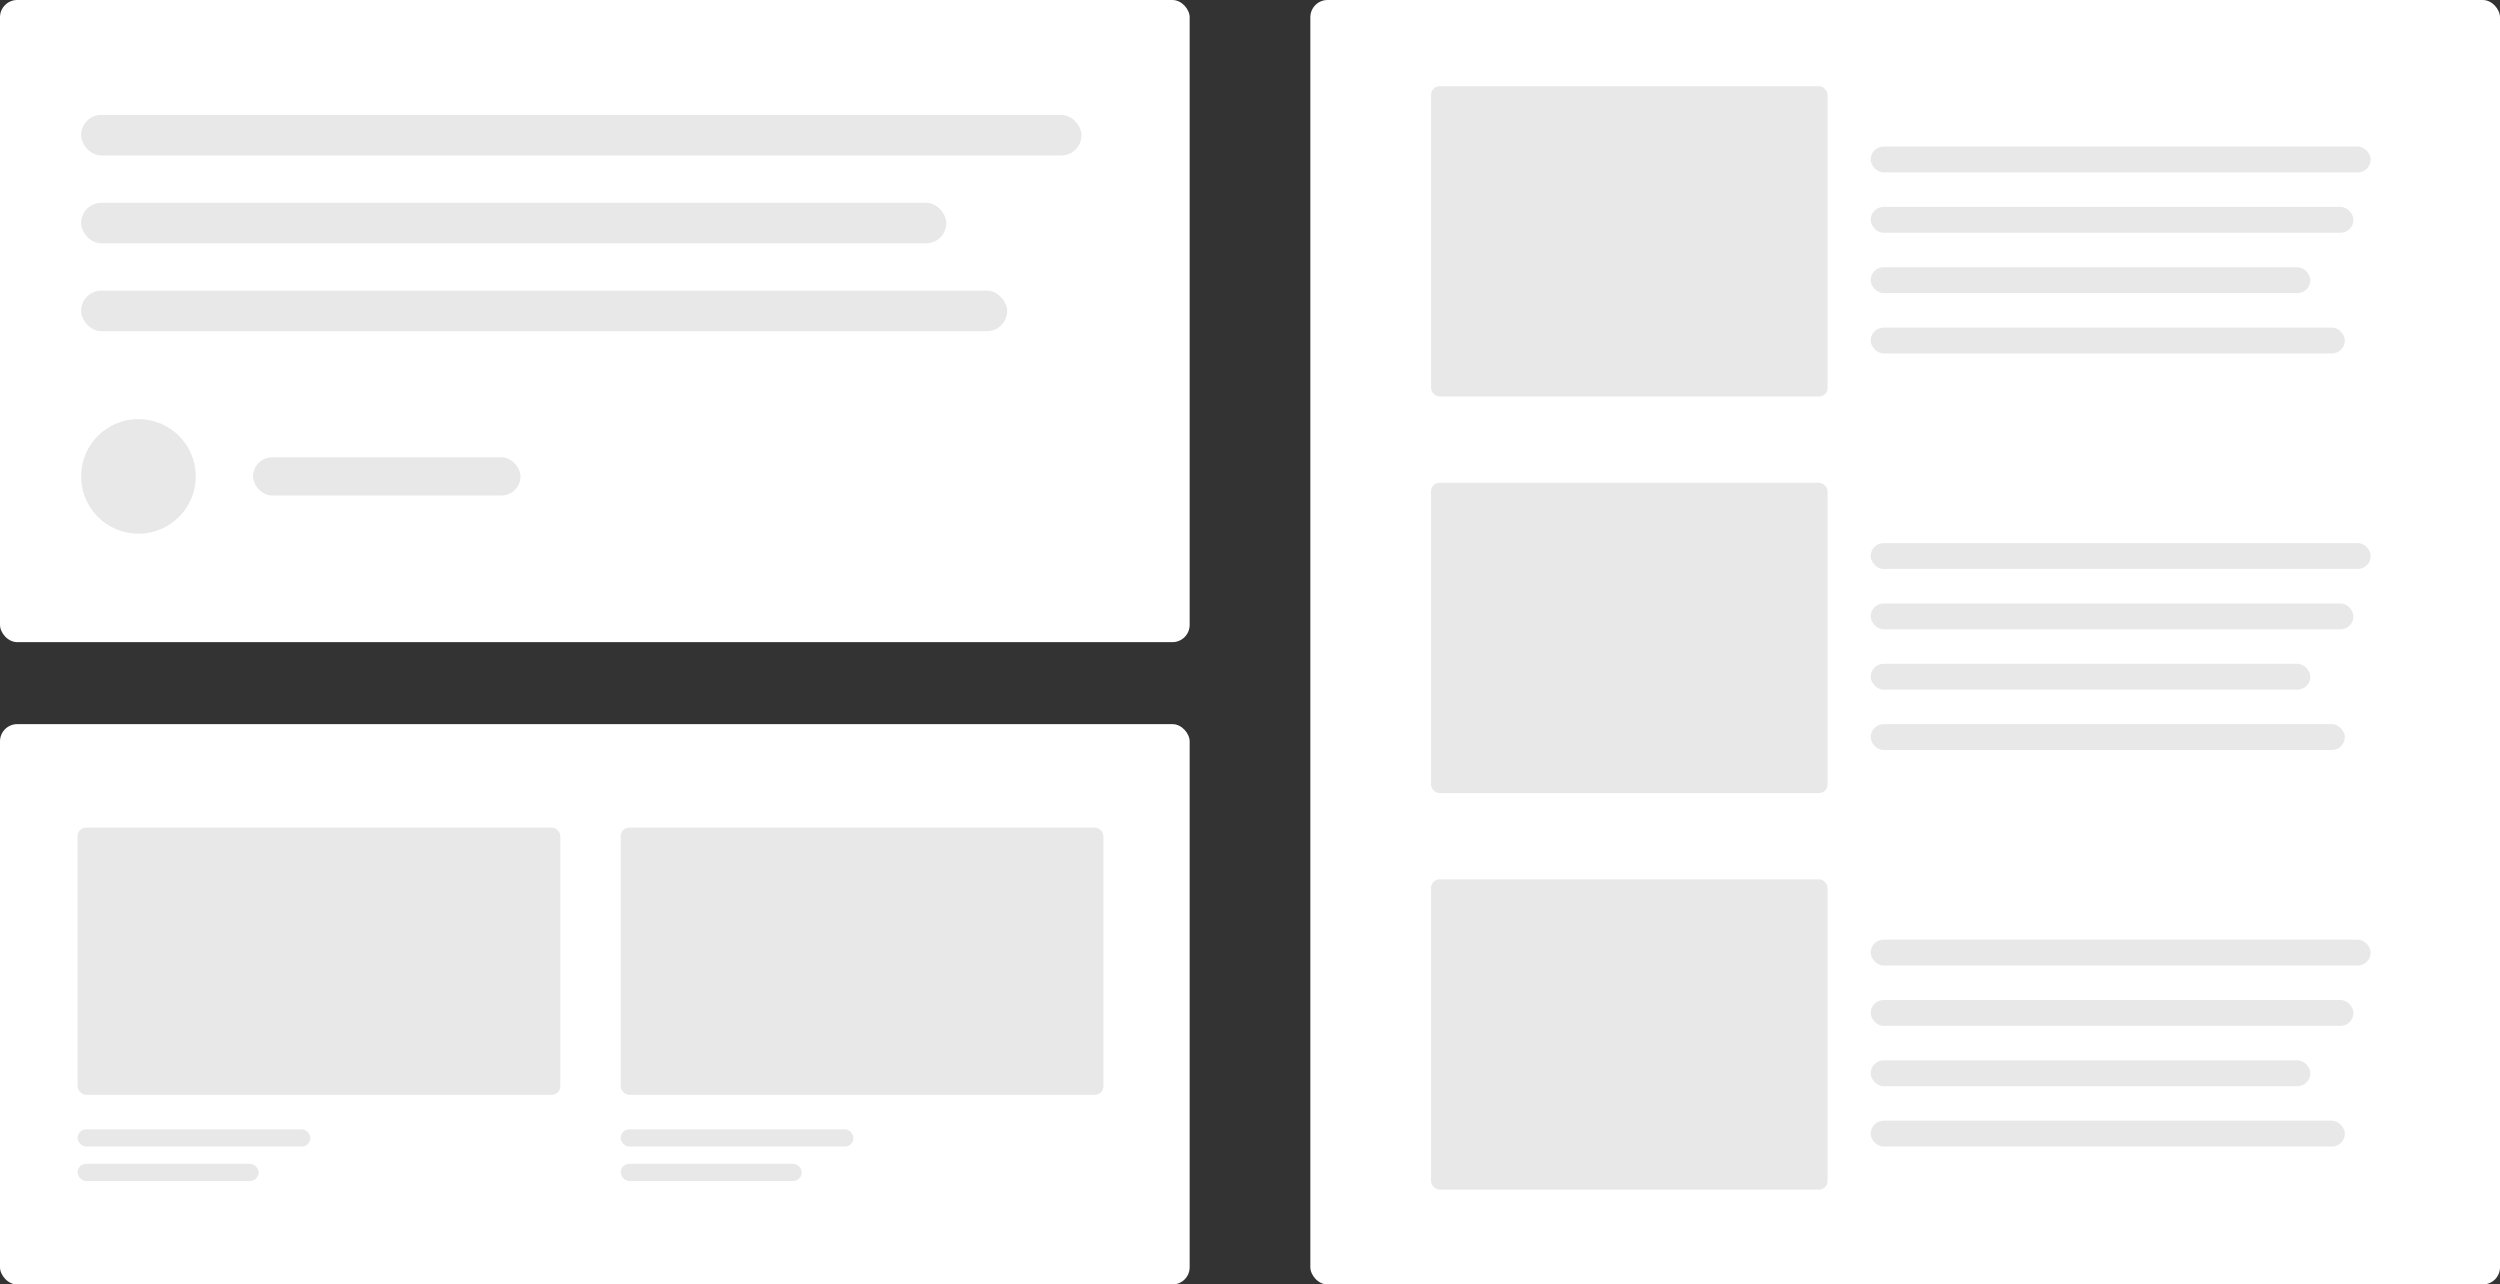 <svg width="290" height="149" viewBox="0 0 290 149" fill="none" xmlns="http://www.w3.org/2000/svg">
<rect x="0" y="0" width="290" height="149" fill="#333333" stroke="none"/>
<rect width="138" height="74.489" rx="2" fill="white"/>
<circle cx="16.057" cy="55.261" r="6.648" fill="#E8E8E8"/>
<rect x="29.353" y="53.046" width="31.023" height="4.432" rx="2.216" fill="#E8E8E8"/>
<rect x="9.409" y="13.329" width="116.045" height="4.705" rx="2.352" fill="#E8E8E8"/>
<rect x="9.409" y="23.523" width="100.364" height="4.705" rx="2.352" fill="#E8E8E8"/>
<rect x="9.409" y="33.716" width="107.42" height="4.705" rx="2.352" fill="#E8E8E8"/>
<rect y="84" width="138" height="65" rx="2" fill="white"/>
<rect x="9" y="96" width="56" height="31" rx="1" fill="#E8E8E8"/>
<rect x="72" y="96" width="56" height="31" rx="1" fill="#E8E8E8"/>
<rect x="9" y="131" width="27" height="2" rx="1" fill="#E8E8E8"/>
<rect x="72" y="131" width="27" height="2" rx="1" fill="#E8E8E8"/>
<rect x="9" y="135" width="21" height="2" rx="1" fill="#E8E8E8"/>
<rect x="72" y="135" width="21" height="2" rx="1" fill="#E8E8E8"/>
<rect x="152" width="138" height="149" rx="2" fill="white"/>
<rect x="217" y="24" width="56" height="3" rx="1.5" fill="#E8E8E8"/>
<rect x="217" y="17" width="58" height="3" rx="1.5" fill="#E8E8E8"/>
<rect x="217" y="31" width="51" height="3" rx="1.5" fill="#E8E8E8"/>
<rect x="217" y="38" width="55" height="3" rx="1.5" fill="#E8E8E8"/>
<rect x="166" y="10" width="46" height="36" rx="1" fill="#E8E8E8"/>
<rect x="217" y="70" width="56" height="3" rx="1.5" fill="#E8E8E8"/>
<rect x="217" y="63" width="58" height="3" rx="1.5" fill="#E8E8E8"/>
<rect x="217" y="77" width="51" height="3" rx="1.5" fill="#E8E8E8"/>
<rect x="217" y="84" width="55" height="3" rx="1.5" fill="#E8E8E8"/>
<rect x="166" y="56" width="46" height="36" rx="1" fill="#E8E8E8"/>
<rect x="217" y="116" width="56" height="3" rx="1.5" fill="#E8E8E8"/>
<rect x="217" y="109" width="58" height="3" rx="1.5" fill="#E8E8E8"/>
<rect x="217" y="123" width="51" height="3" rx="1.5" fill="#E8E8E8"/>
<rect x="217" y="130" width="55" height="3" rx="1.5" fill="#E8E8E8"/>
<rect x="166" y="102" width="46" height="36" rx="1" fill="#E8E8E8"/>
</svg>
